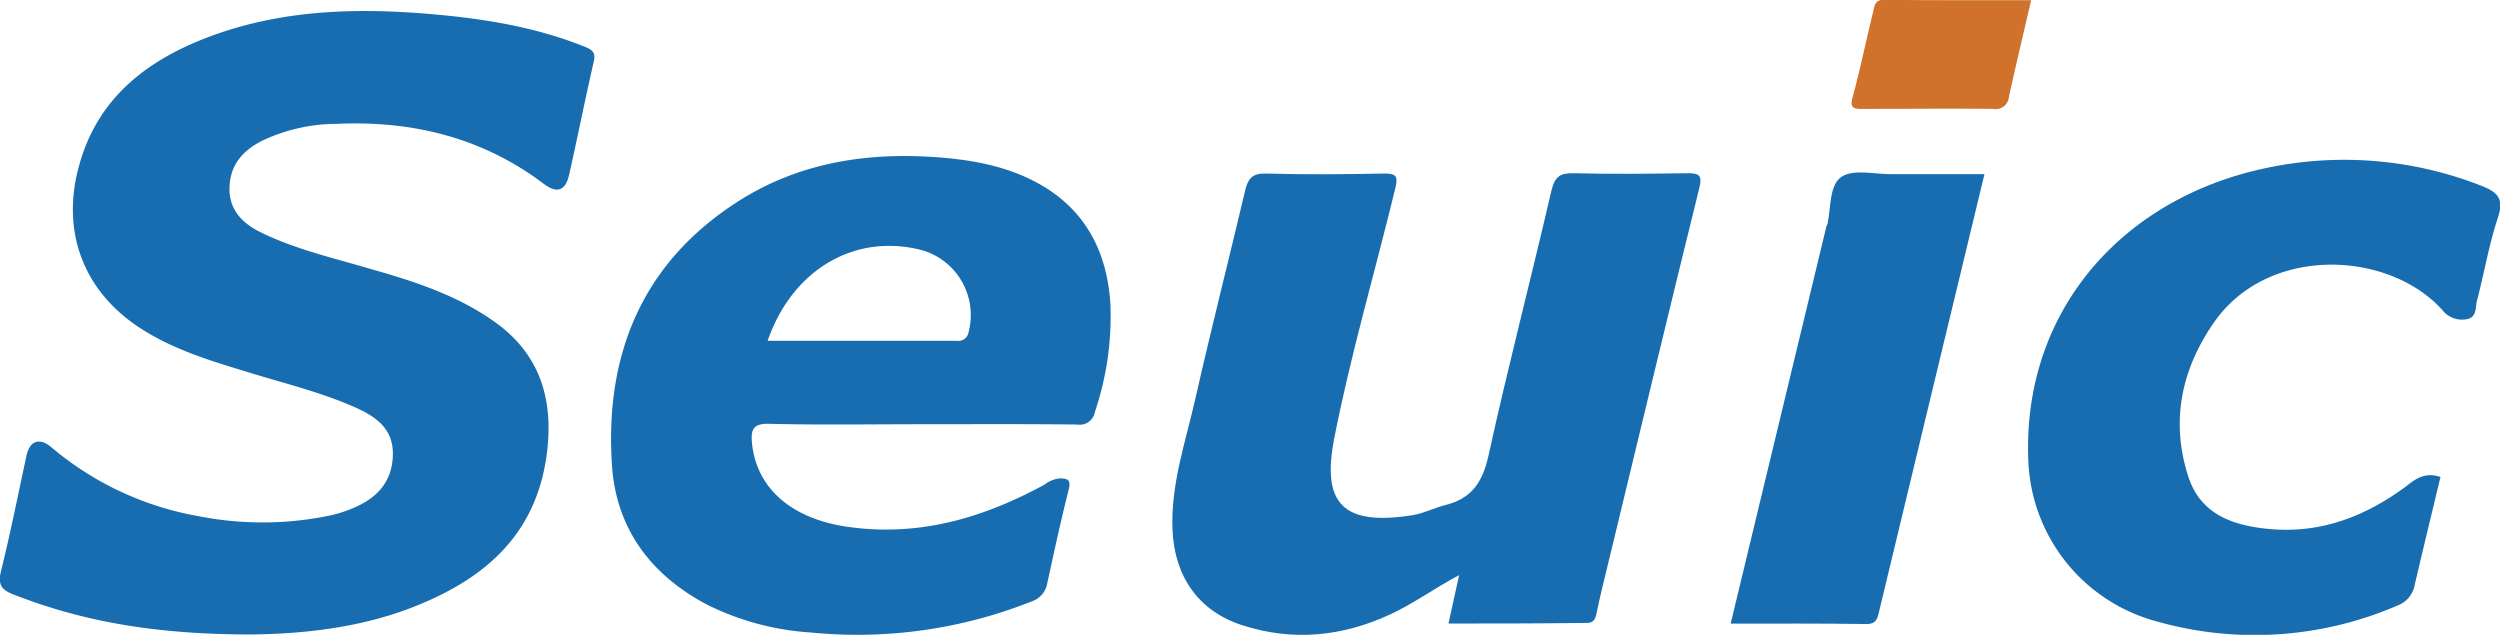 <svg id="Capa_1" data-name="Capa 1" xmlns="http://www.w3.org/2000/svg" viewBox="0 0 407.39 103.45"><defs><style>.cls-1{fill:#176db0;}.cls-2{fill:#d0722b;}</style></defs><title>5a</title><path class="cls-1" d="M87.22,201.66c-15.21,0-27.21-2-38.77-6.54-1.86-.73-2.5-1.54-2-3.69,1.56-6.26,2.81-12.6,4.18-18.92.53-2.42,2.11-3,4.08-1.33a50.7,50.7,0,0,0,23.93,11.2,54,54,0,0,0,21.61-.14,21.05,21.05,0,0,0,4.16-1.42c3.68-1.68,5.91-4.39,5.92-8.64s-3.05-6.17-6.33-7.61c-5.38-2.36-11.1-3.77-16.72-5.48-6.26-1.91-12.58-3.74-18.15-7.37-9.41-6.13-13-16.06-9.8-26.93,2.93-10.15,10.23-16.1,19.44-19.89,12-4.92,24.57-5.44,37.33-4.37,8.74.73,17.29,2.06,25.48,5.35,1.37.55,1.82,1,1.47,2.51-1.41,6.1-2.61,12.24-4,18.36-.57,2.58-1.95,3.12-4.11,1.49-10-7.55-21.41-10.34-33.74-9.79a28.7,28.7,0,0,0-12.23,2.78c-3.09,1.6-5.13,3.85-5.26,7.53s2.07,5.9,5.19,7.42c5.76,2.8,12,4.19,18.08,6,7.06,2,14.06,4.3,20.12,8.67,7.44,5.38,9.46,12.9,8.29,21.56-1.82,13.53-10.78,20.7-22.7,25.14C103.6,200.93,94,201.59,87.22,201.66Z" transform="translate(-46.31 -98.27)"/><path class="cls-1" d="M196.47,167.4c-8.27,0-16.54.14-24.81-.07-2.77-.07-3,1.06-2.8,3.26.78,7.19,6.27,12,14.93,13.43,11.8,1.87,22.52-1.21,32.75-6.79a4.94,4.94,0,0,1,2.39-1c1.34,0,1.95.17,1.53,1.83-1.27,5-2.37,10.11-3.48,15.18a3.76,3.76,0,0,1-2.47,3,76.84,76.84,0,0,1-36.06,5.1,44.08,44.08,0,0,1-17.19-4.68c-9.08-4.89-14.57-12.41-15.23-22.63-1.18-18,4.94-33,20.65-43,10.34-6.57,21.91-8.12,33.95-7,5.62.54,11.05,1.76,15.91,4.73,7,4.3,10.17,10.93,10.71,18.93a48.69,48.69,0,0,1-2.51,17.67,2.5,2.5,0,0,1-2.88,2.09C213.4,167.35,204.93,167.4,196.47,167.4ZM171.4,153.81c10.44,0,20.64,0,30.83,0a1.68,1.68,0,0,0,1.9-1.36,11,11,0,0,0-7.5-13.39C185.8,136.18,175.47,142.05,171.4,153.81Z" transform="translate(-46.31 -98.27)"/><path class="cls-1" d="M282.35,199.88c.58-2.66,1.1-5,1.73-7.89-4,2.13-7.33,4.57-11.06,6.32-7.89,3.7-16,4.52-24.29,1.84-7.11-2.3-11-7.89-11.35-15.45-.33-7.41,2.1-14.32,3.7-21.37,2.57-11.36,5.45-22.64,8.13-34,.47-2,1.2-2.85,3.46-2.78,6.4.19,12.8.12,19.19,0,1.87,0,2.32.32,1.84,2.32-3.31,13.68-7.31,27.2-10,41-2,10.47,1.45,14.17,12.86,12.34,1.82-.3,3.52-1.21,5.32-1.65,4.29-1.07,6.06-3.78,7-8.11,3.17-14.42,6.91-28.72,10.24-43.11.55-2.37,1.51-2.9,3.74-2.84,6.1.15,12.2.09,18.3,0,1.79,0,2.64.09,2.07,2.37-5,20.23-9.85,40.49-14.75,60.75-.69,2.86-1.42,5.71-2,8.59-.2,1-.5,1.57-1.64,1.57C297.41,199.87,290,199.88,282.35,199.88Z" transform="translate(-46.31 -98.27)"/><path class="cls-1" d="M444,176c-1.42,5.92-2.83,11.72-4.19,17.53a4.4,4.4,0,0,1-2.81,3.41,58.61,58.61,0,0,1-39.67,2.47,28.21,28.21,0,0,1-20.48-25.85c-1.13-24.36,15.14-43.13,39.18-48a61.17,61.17,0,0,1,34.68,3c2.51,1,3.68,2,2.67,5.1-1.47,4.44-2.25,9.1-3.44,13.64-.29,1.1.05,2.73-1.76,3a4.07,4.07,0,0,1-3.88-1.51c-8.69-9.68-28.35-10.68-37.19,2-5.35,7.68-7.09,16.09-4.23,25.06,2,6.33,7.43,8.11,13.41,8.64,8.35.73,15.59-2.14,22.15-7C440,176.24,441.56,175.16,444,176Z" transform="translate(-46.31 -98.27)"/><path class="cls-1" d="M328.33,199.89c5.27-21.86,10.42-43.25,15.58-64.63,0-.19.18-.36.22-.55.54-2.67.28-6.33,2.27-7.63s5.32-.41,8.07-.43c5,0,10,0,15.22,0-2.63,10.88-5.18,21.42-7.72,32q-4.71,19.54-9.41,39.09c-.28,1.19-.39,2.23-2.09,2.22C343.2,199.85,335.93,199.89,328.33,199.89Z" transform="translate(-46.31 -98.27)"/><path class="cls-2" d="M377.3,98.3c-1.26,5.44-2.48,10.57-3.62,15.72a2.16,2.16,0,0,1-2.55,2c-7.08-.09-14.15,0-21.23,0-1.35,0-2.22,0-1.7-1.88,1.25-4.62,2.22-9.32,3.36-14,.21-.89.26-1.91,1.72-1.9C361.22,98.33,369.16,98.3,377.3,98.3Z" transform="translate(-46.31 -98.27)"/></svg>